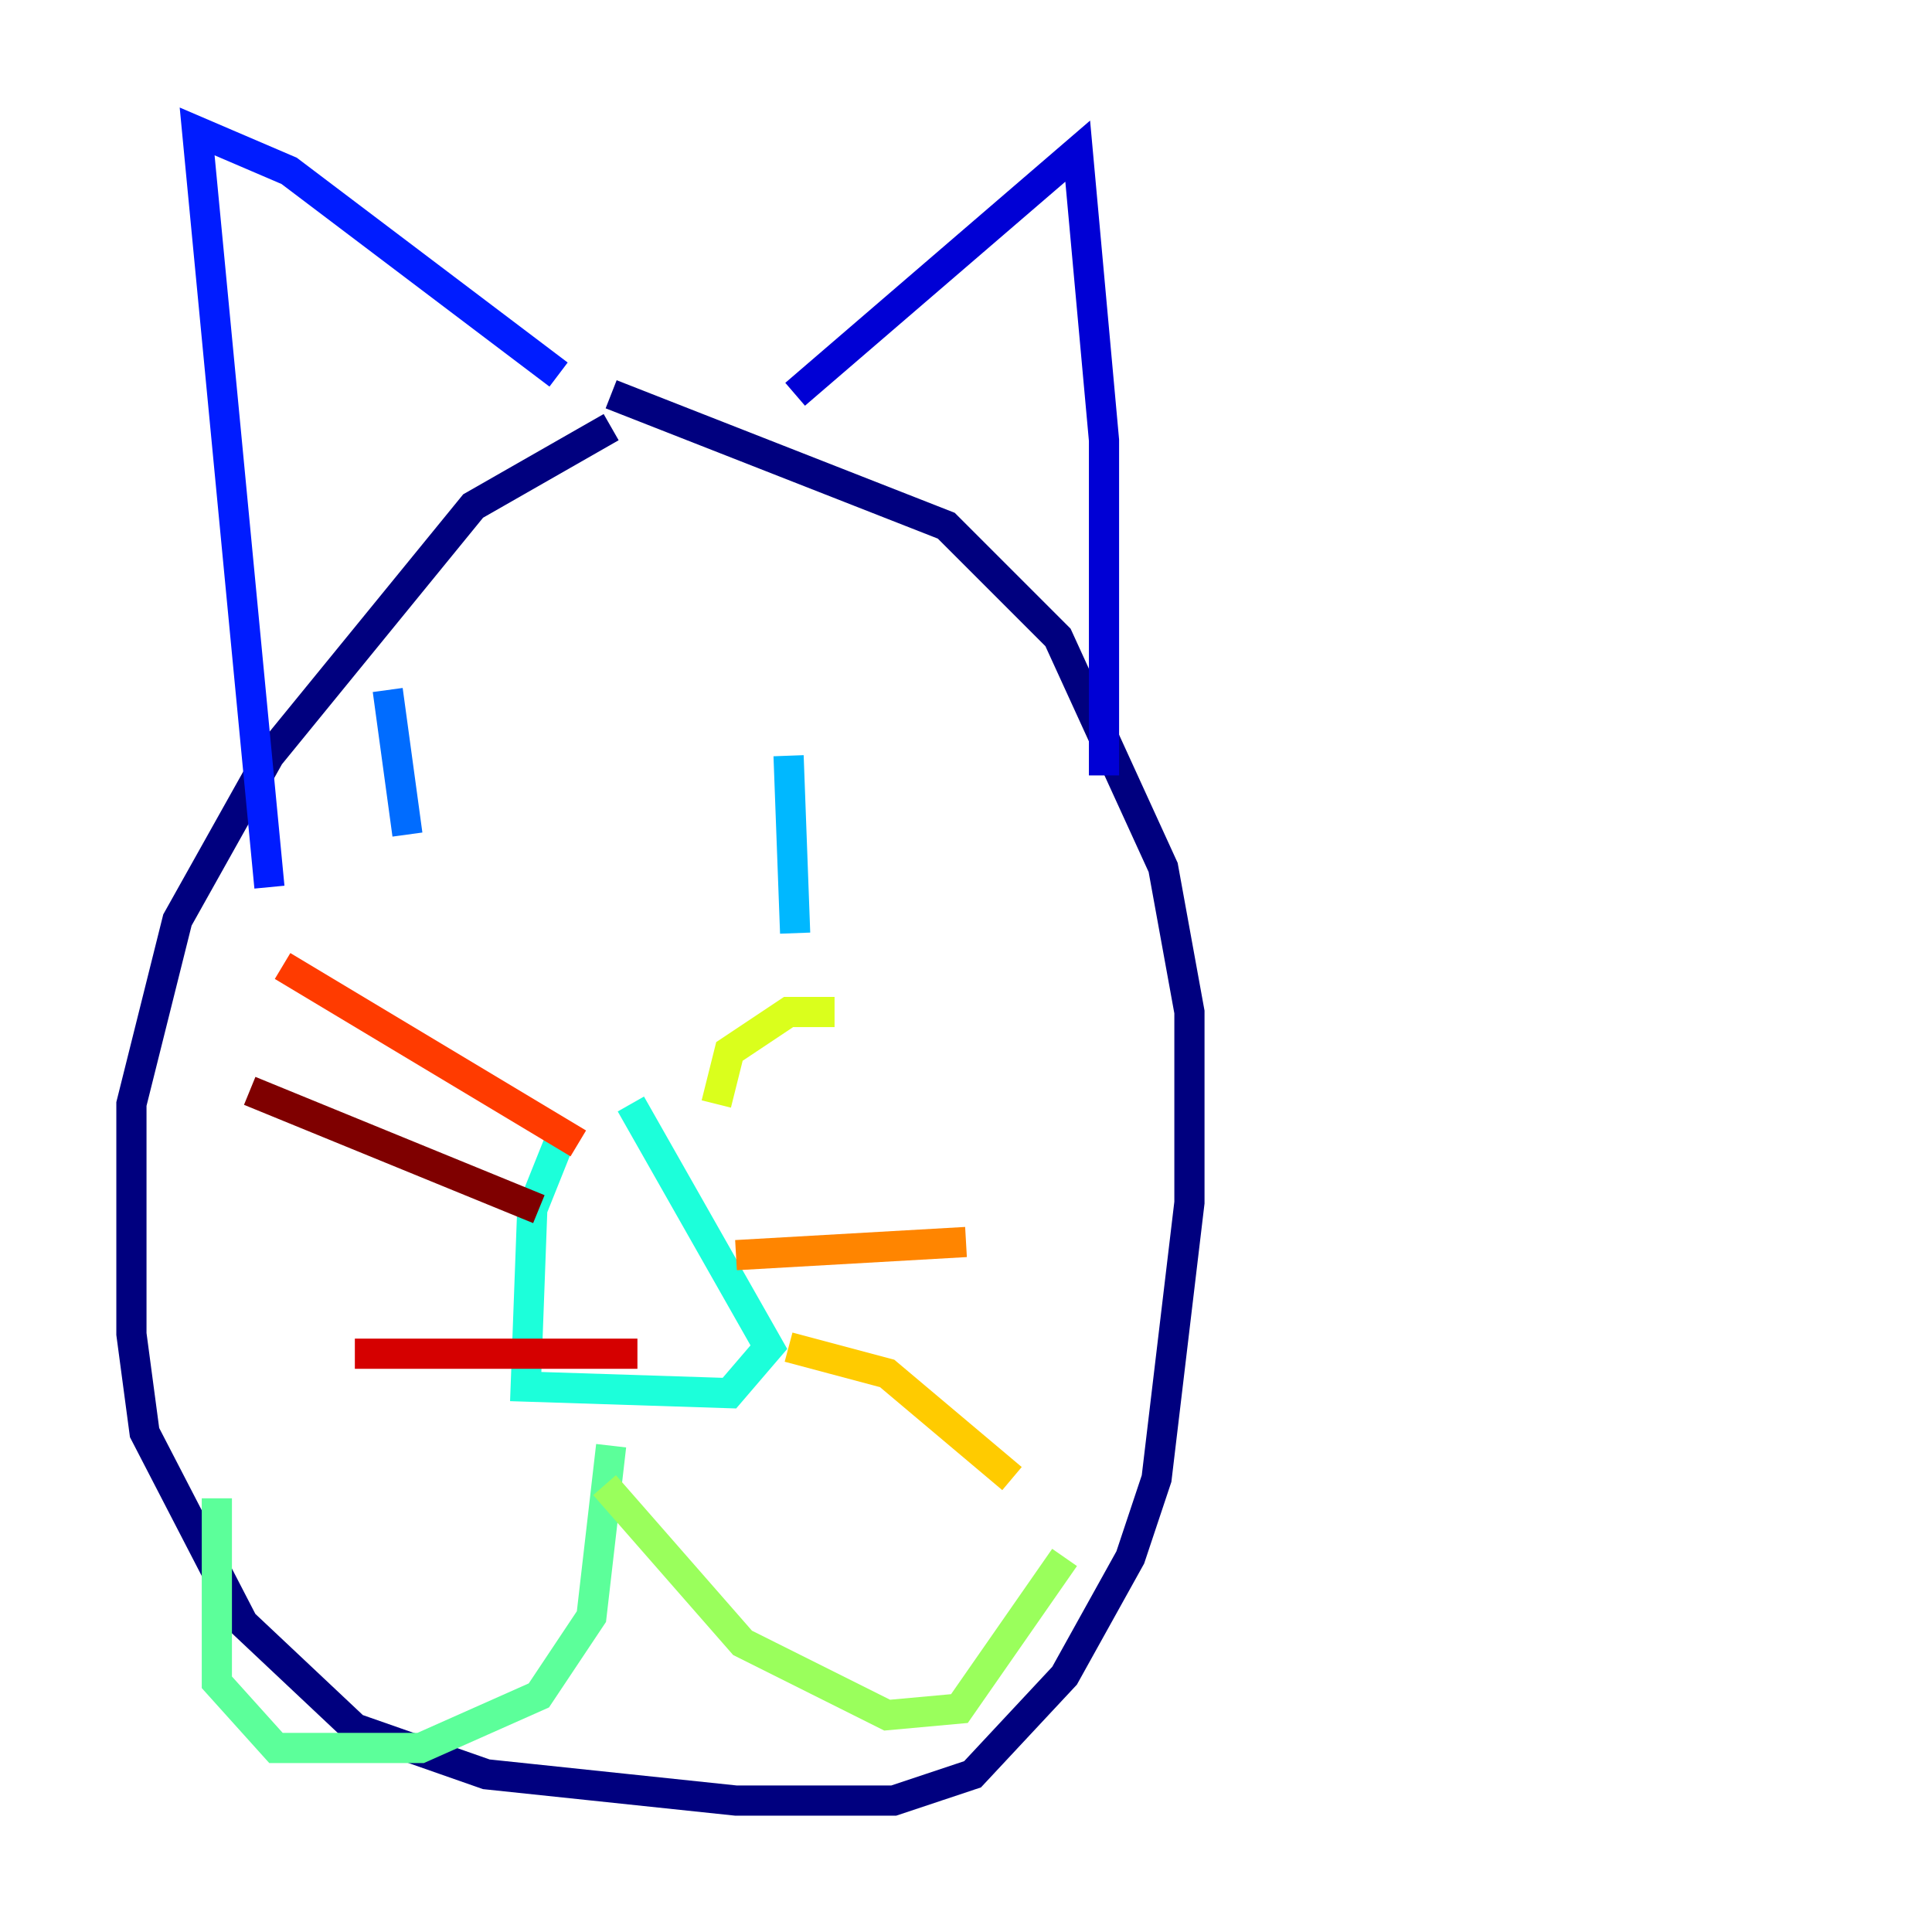 <?xml version="1.0" encoding="utf-8" ?>
<svg baseProfile="tiny" height="128" version="1.2" viewBox="0,0,128,128" width="128" xmlns="http://www.w3.org/2000/svg" xmlns:ev="http://www.w3.org/2001/xml-events" xmlns:xlink="http://www.w3.org/1999/xlink"><defs /><polyline fill="none" points="40.49,28.299 31.347,33.524 17.85,50.068 11.755,60.952 8.707,73.143 8.707,88.381 9.578,94.912 16.109,107.537 23.51,114.503 32.218,117.551 48.762,119.293 59.211,119.293 64.435,117.551 70.531,111.02 74.884,103.184 76.626,97.959 78.803,79.674 78.803,67.048 77.061,57.469 70.095,42.231 62.694,34.83 40.49,26.122" stroke="#00007f" stroke-width="2" /><polyline fill="none" points="52.68,26.122 71.401,10.014 73.143,29.17 73.143,51.374" stroke="#0000d5" stroke-width="2" /><polyline fill="none" points="17.85,58.776 13.061,8.707 19.157,11.32 37.007,24.816" stroke="#001cff" stroke-width="2" /><polyline fill="none" points="25.687,45.714 26.993,55.292" stroke="#006cff" stroke-width="2" /><polyline fill="none" points="52.245,50.068 52.68,61.823" stroke="#00b8ff" stroke-width="2" /><polyline fill="none" points="37.007,75.755 35.265,80.109 34.83,91.864 48.327,92.299 50.939,89.252 41.796,73.143" stroke="#1cffda" stroke-width="2" /><polyline fill="none" points="40.49,95.782 39.184,107.102 35.701,112.326 27.864,115.809 18.286,115.809 14.367,111.456 14.367,99.265" stroke="#5cff9a" stroke-width="2" /><polyline fill="none" points="40.054,98.395 49.197,108.844 58.776,113.633 63.565,113.197 70.531,103.184" stroke="#9aff5c" stroke-width="2" /><polyline fill="none" points="47.456,73.143 48.327,69.66 52.245,67.048 55.292,67.048" stroke="#daff1c" stroke-width="2" /><polyline fill="none" points="52.245,89.252 58.776,90.993 67.048,97.959" stroke="#ffcb00" stroke-width="2" /><polyline fill="none" points="48.762,83.156 64.0,82.286" stroke="#ff8500" stroke-width="2" /><polyline fill="none" points="38.313,75.755 18.721,64.0" stroke="#ff3b00" stroke-width="2" /><polyline fill="none" points="23.51,89.687 42.231,89.687" stroke="#d50000" stroke-width="2" /><polyline fill="none" points="16.544,72.272 35.701,80.109" stroke="#7f0000" stroke-width="2" /></svg>